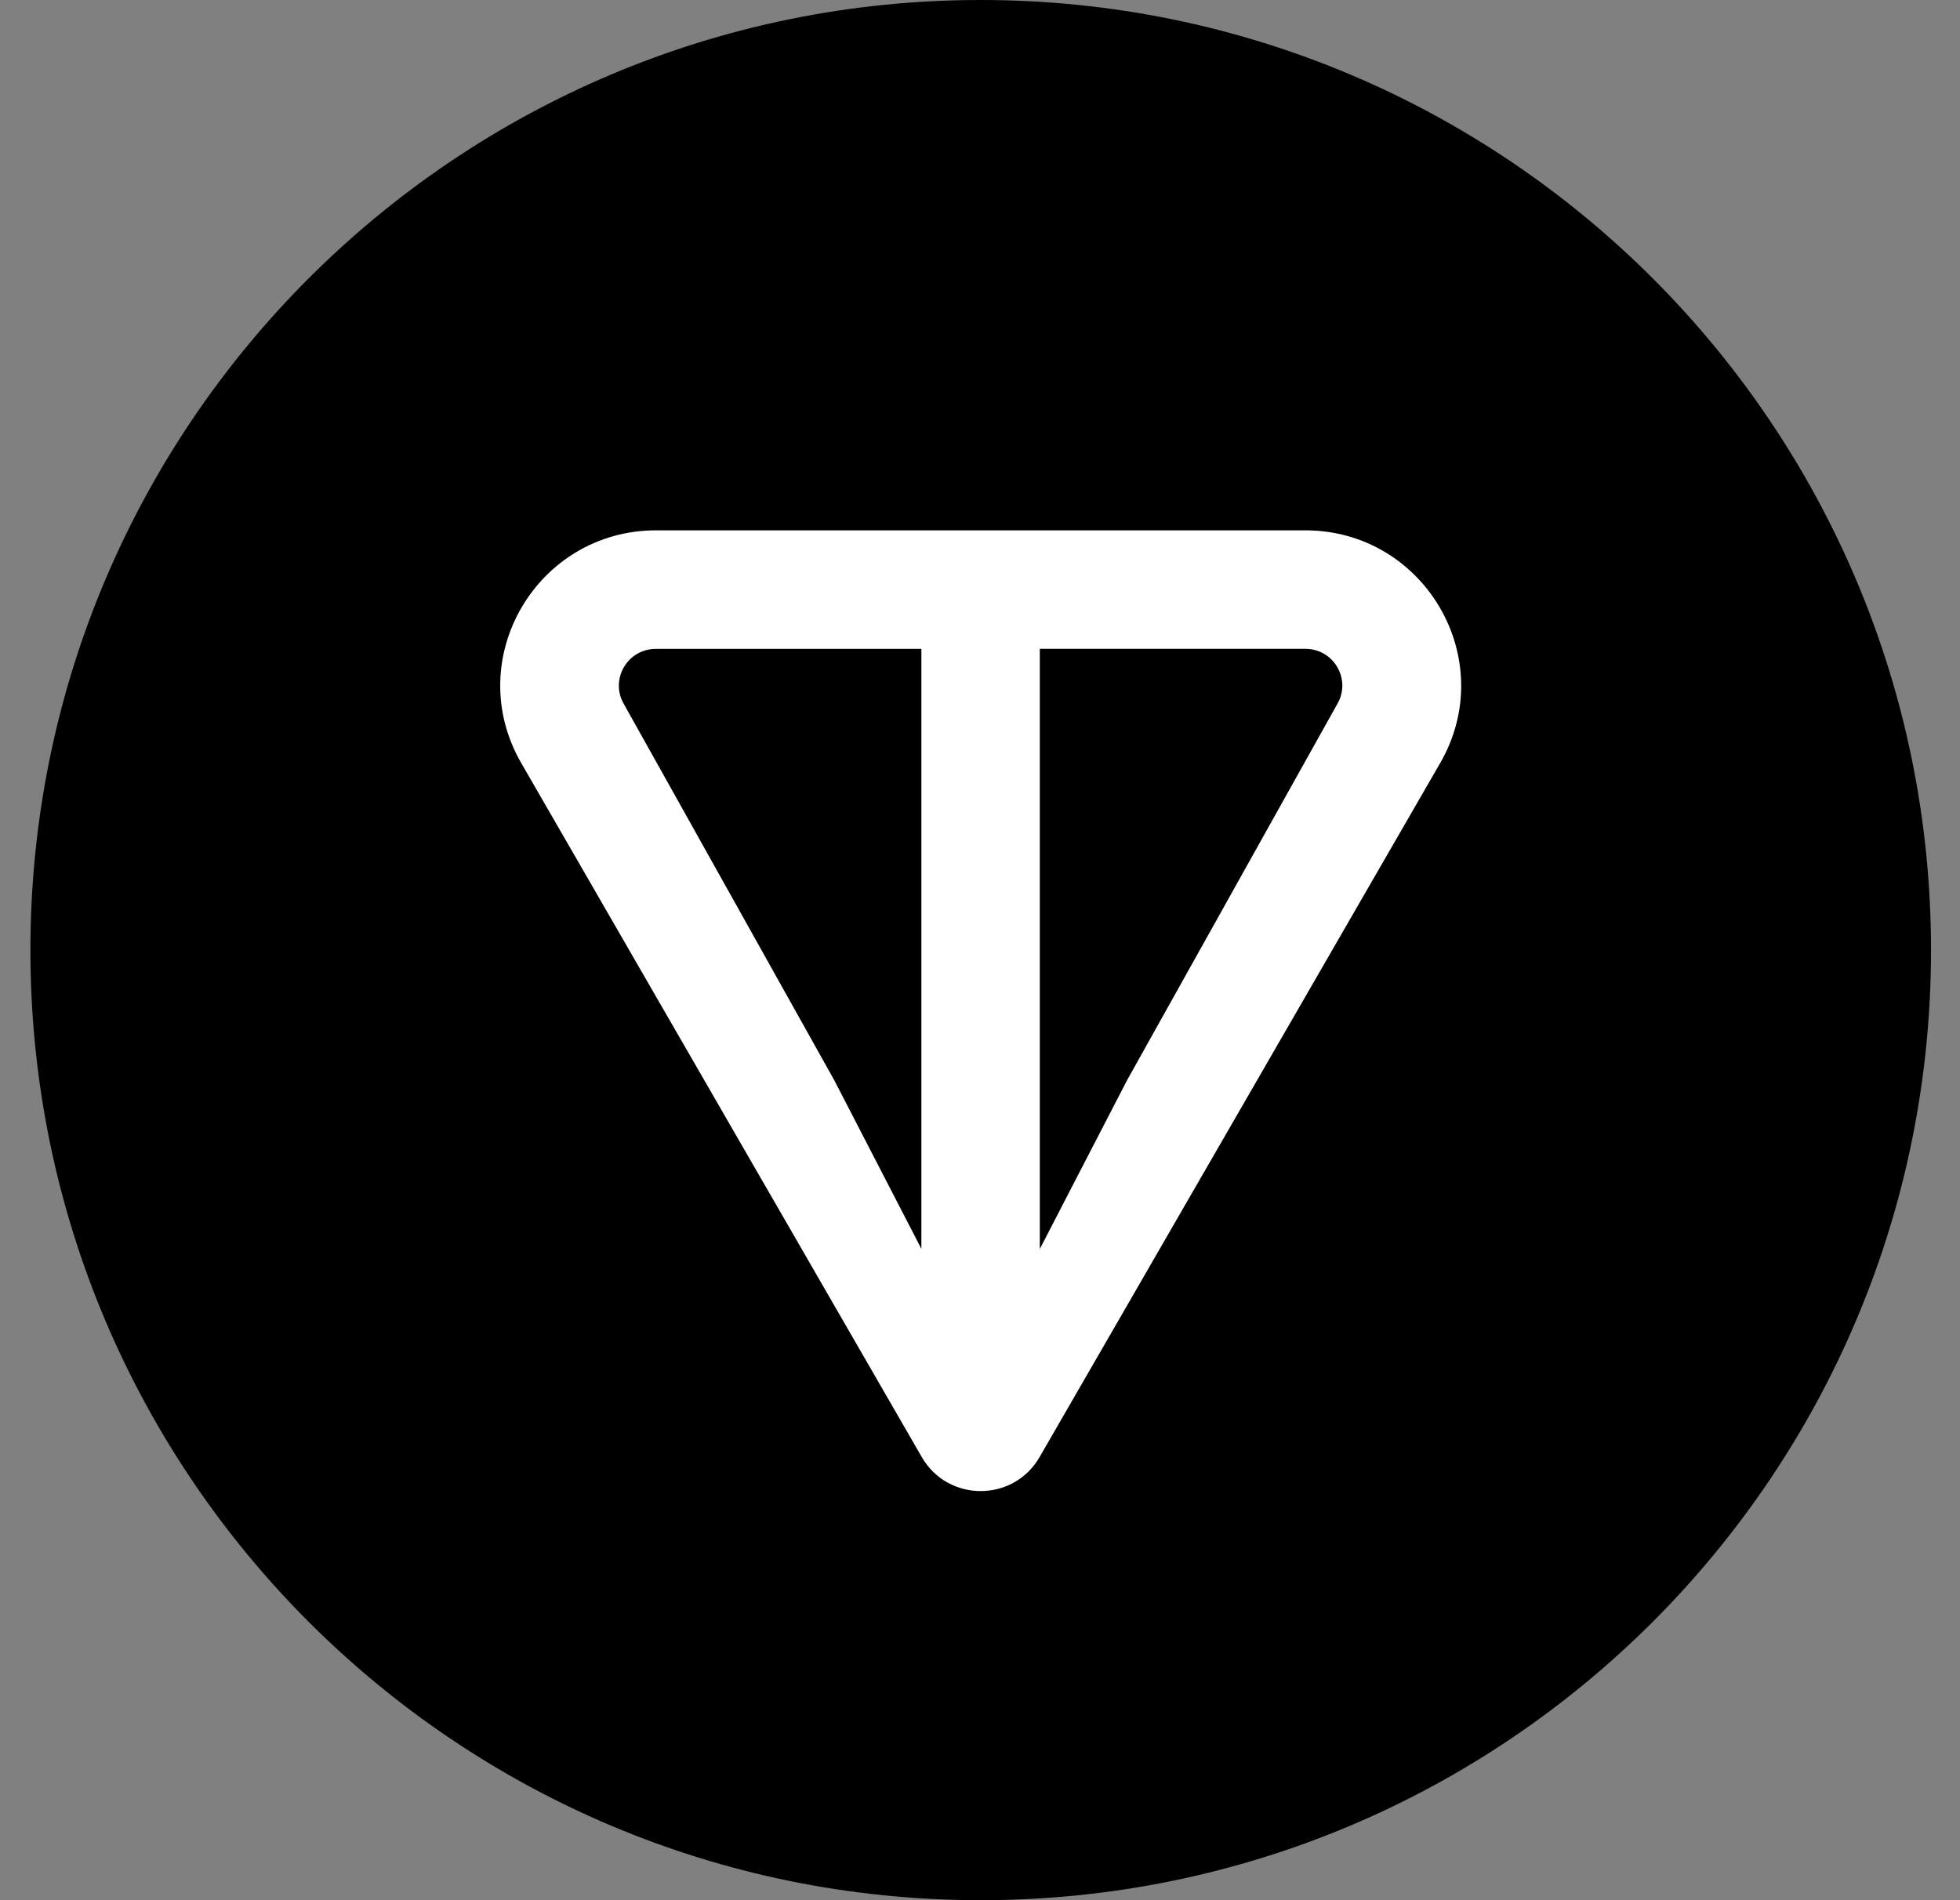 <svg width="33" height="32" viewBox="0 0 33 32" fill="none" xmlns="http://www.w3.org/2000/svg">
<rect x="0" y="0" width="33" height="32" fill="#808080" stroke="none"/>
<path d="M16.512 32C25.348 32 32.512 24.837 32.512 16C32.512 7.163 25.348 0 16.512 0C7.675 0 0.512 7.163 0.512 16C0.512 24.837 7.675 32 16.512 32Z" fill="black"/>
<path d="M21.975 8.931H11.048C9.039 8.931 7.766 11.098 8.776 12.85L15.52 24.538C15.96 25.301 17.063 25.301 17.503 24.538L24.248 12.85C25.257 11.101 23.984 8.931 21.976 8.931H21.975ZM15.514 21.033L14.046 18.191L10.502 11.853C10.268 11.447 10.557 10.927 11.047 10.927H15.513V21.034L15.514 21.033ZM22.518 11.851L18.976 18.192L17.507 21.033V10.926H21.973C22.463 10.926 22.752 11.446 22.518 11.851Z" fill="white"/>
</svg>
